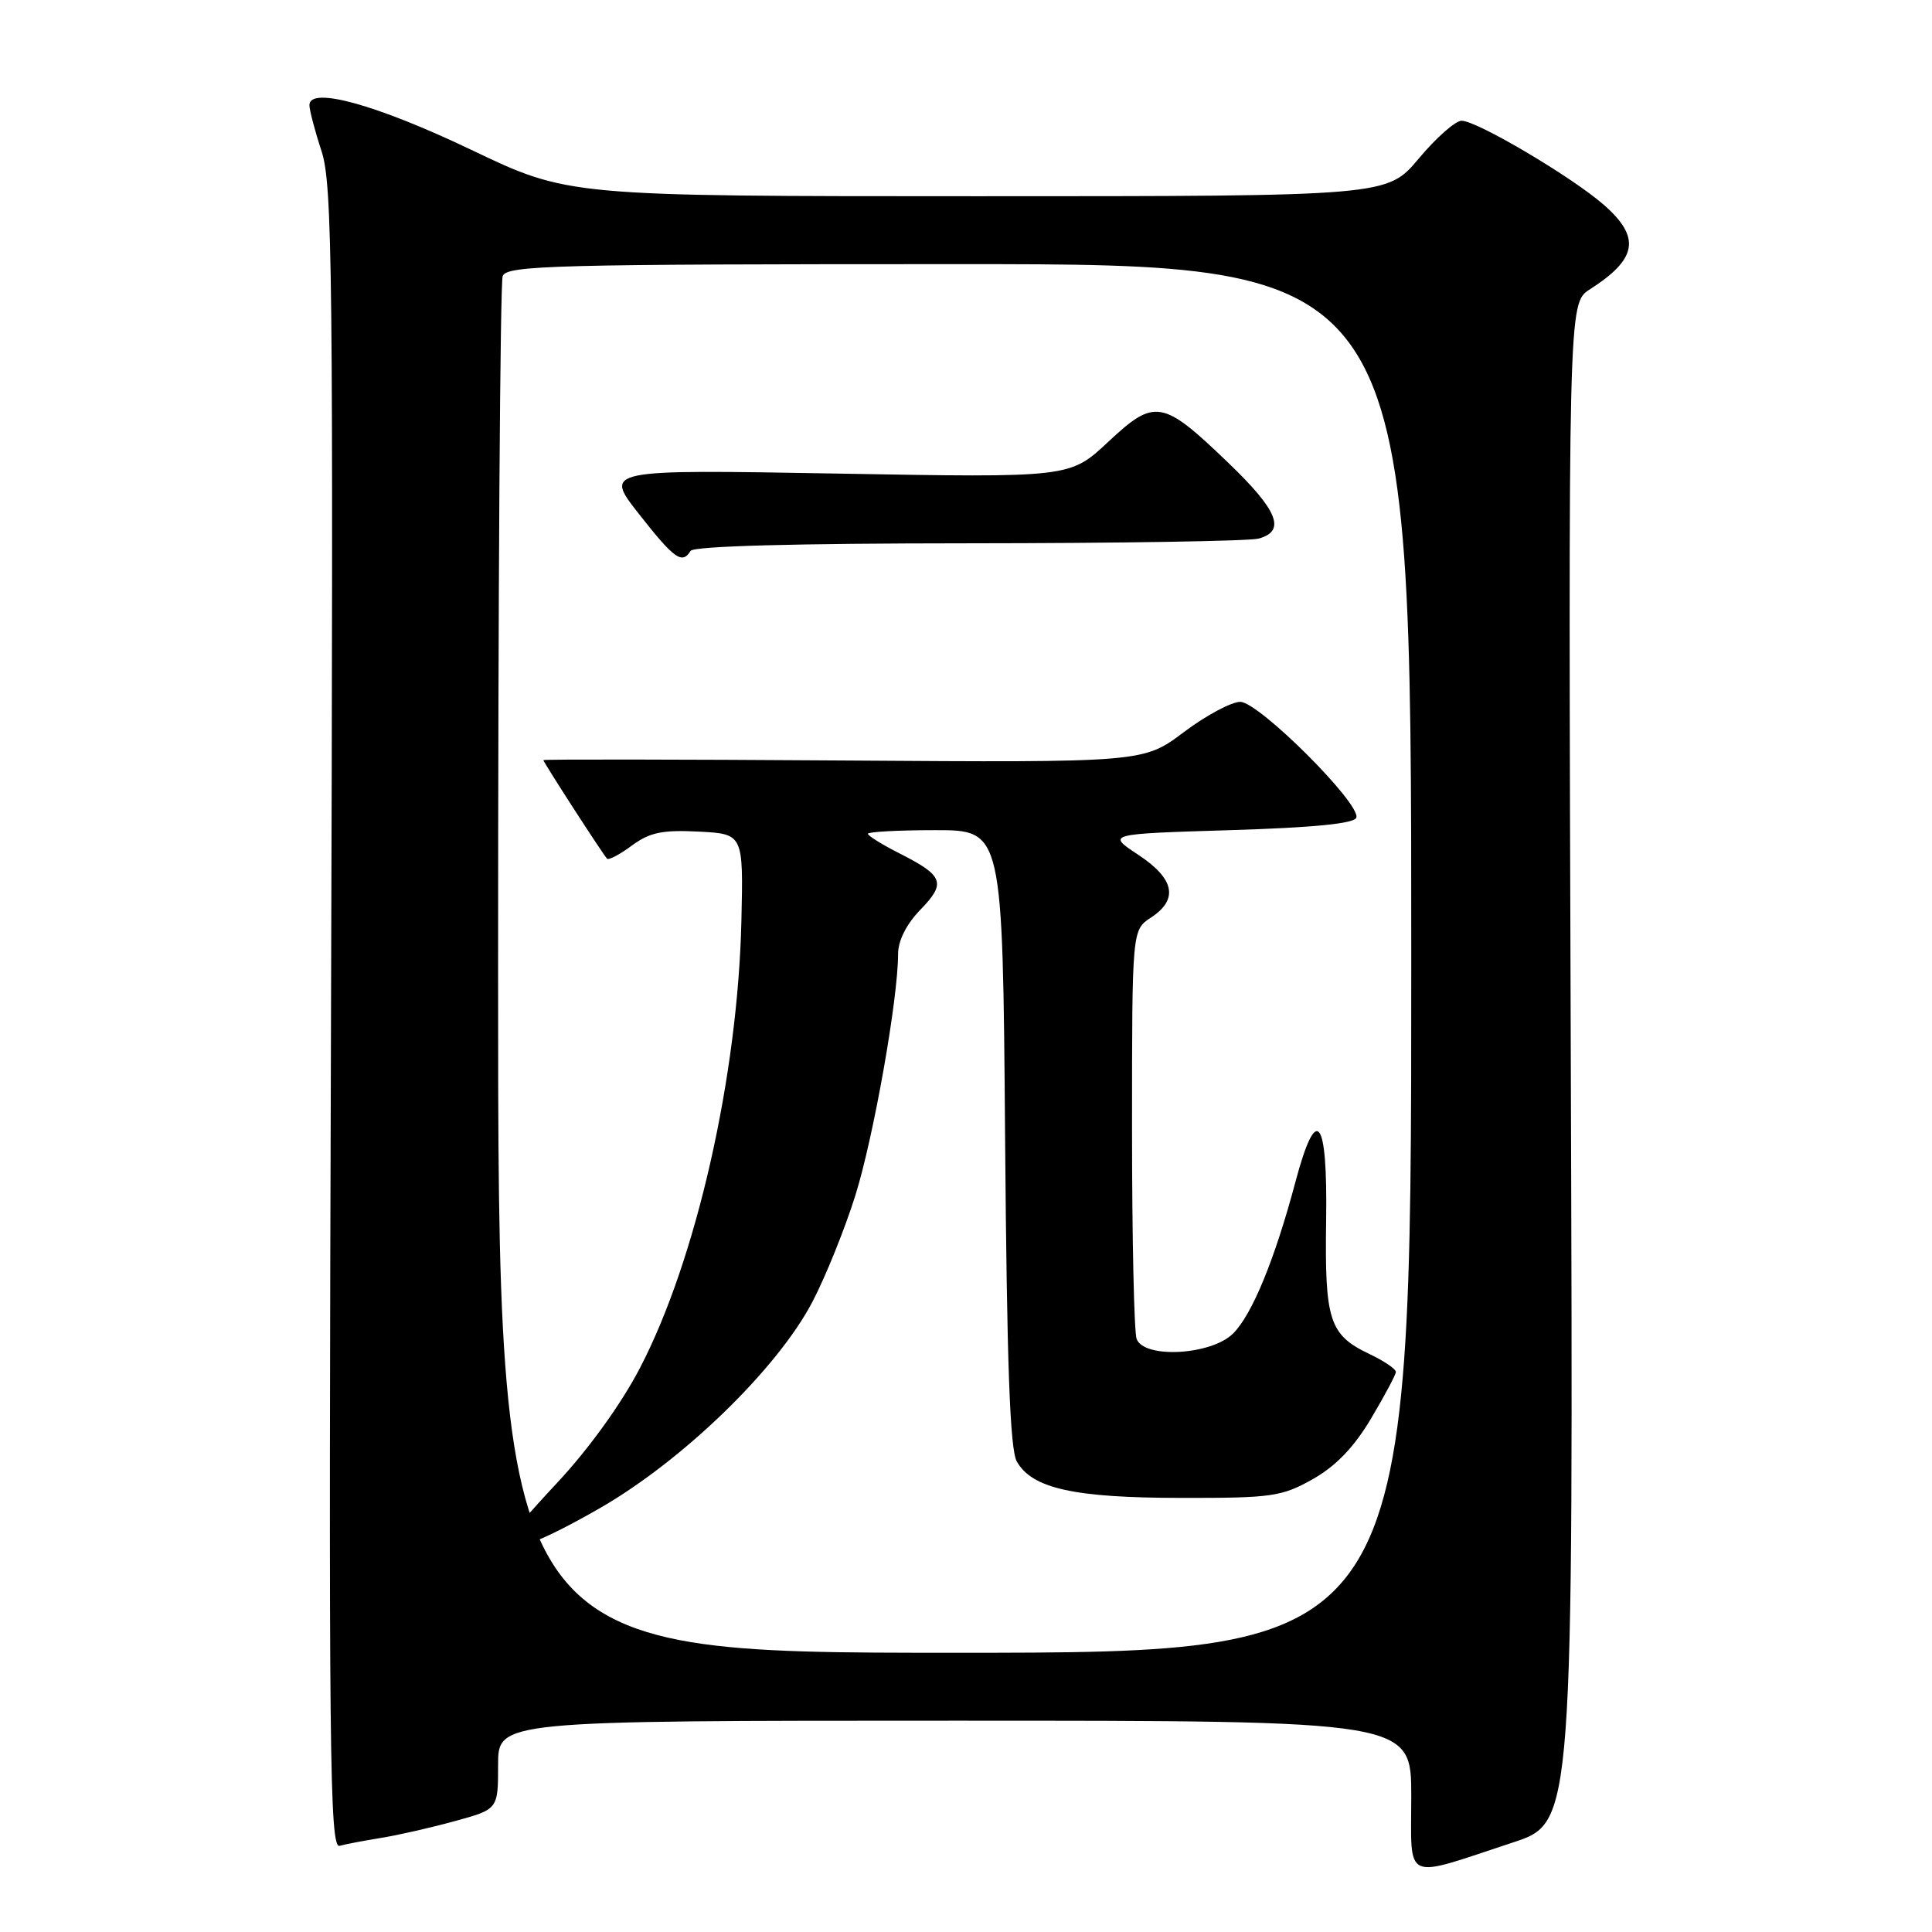 <?xml version="1.0" encoding="UTF-8" standalone="no"?>
<!DOCTYPE svg PUBLIC "-//W3C//DTD SVG 1.1//EN" "http://www.w3.org/Graphics/SVG/1.1/DTD/svg11.dtd" >
<svg xmlns="http://www.w3.org/2000/svg" xmlns:xlink="http://www.w3.org/1999/xlink" version="1.1" viewBox="0 0 256 256">
 <g >
 <path fill="currentColor"
d=" M 200.49 244.13 C 208.48 241.50 208.48 241.50 208.14 140.84 C 207.80 40.18 207.80 40.18 210.65 38.35 C 216.96 34.31 217.44 31.48 212.55 27.17 C 208.33 23.47 195.71 16.00 193.67 16.00 C 192.85 16.00 190.30 18.25 188.00 21.00 C 183.81 26.00 183.81 26.00 129.55 26.00 C 75.29 26.00 75.29 26.00 62.44 19.85 C 49.92 13.87 41.00 11.40 41.00 13.93 C 41.00 14.59 41.72 17.33 42.61 20.04 C 44.05 24.45 44.18 36.02 43.86 134.96 C 43.54 232.38 43.67 244.93 45.00 244.58 C 45.83 244.35 48.30 243.89 50.50 243.53 C 52.70 243.18 57.09 242.18 60.25 241.31 C 66.00 239.74 66.00 239.74 66.00 233.87 C 66.00 228.00 66.00 228.00 126.50 228.00 C 187.00 228.00 187.00 228.00 187.00 238.02 C 187.00 249.56 185.74 248.99 200.49 244.13 Z  M 66.00 128.58 C 66.00 78.85 66.27 37.45 66.61 36.58 C 67.15 35.16 73.41 35.00 127.11 35.00 C 187.00 35.00 187.00 35.00 187.00 127.00 C 187.00 219.00 187.00 219.00 126.50 219.00 C 66.00 219.00 66.00 219.00 66.00 128.58 Z  M 79.50 199.83 C 90.50 193.50 103.01 181.37 107.65 172.50 C 109.38 169.20 111.94 162.85 113.34 158.40 C 115.76 150.65 119.00 132.37 119.00 126.42 C 119.00 124.64 120.10 122.46 121.96 120.54 C 125.39 117.00 125.04 116.05 119.25 113.11 C 116.91 111.93 115.00 110.74 115.00 110.48 C 115.00 110.22 119.02 110.00 123.93 110.00 C 132.86 110.00 132.86 110.00 133.18 150.75 C 133.42 180.88 133.82 192.07 134.74 193.67 C 136.78 197.24 142.34 198.47 156.50 198.48 C 168.53 198.50 169.83 198.31 173.94 196.00 C 176.99 194.28 179.40 191.78 181.65 188.00 C 183.45 184.97 184.94 182.18 184.96 181.80 C 184.98 181.41 183.41 180.34 181.47 179.42 C 176.14 176.89 175.52 174.99 175.72 161.75 C 175.92 147.98 174.45 146.11 171.66 156.58 C 168.92 166.87 165.92 174.17 163.40 176.69 C 160.53 179.56 151.62 180.07 150.61 177.42 C 150.27 176.55 150.00 164.00 150.00 149.53 C 150.00 123.23 150.00 123.23 152.50 121.59 C 156.19 119.17 155.65 116.45 150.82 113.26 C 146.64 110.50 146.64 110.50 162.99 110.00 C 174.10 109.66 179.46 109.13 179.72 108.34 C 180.33 106.50 166.80 93.00 164.34 93.00 C 163.16 93.00 159.79 94.81 156.85 97.02 C 151.50 101.04 151.50 101.04 111.75 100.77 C 89.89 100.62 72.00 100.60 72.00 100.72 C 72.00 101.00 79.92 113.26 80.44 113.78 C 80.66 114.00 82.15 113.21 83.74 112.03 C 86.09 110.30 87.77 109.95 92.57 110.19 C 98.50 110.50 98.50 110.50 98.24 122.00 C 97.77 142.61 92.26 166.92 84.81 181.24 C 82.36 185.97 78.01 192.00 73.87 196.43 C 70.09 200.48 67.00 204.06 67.00 204.39 C 67.00 206.09 71.40 204.48 79.50 199.83 Z  M 91.50 73.00 C 91.89 72.36 105.28 72.00 128.31 71.99 C 148.21 71.98 165.51 71.70 166.75 71.37 C 170.44 70.38 169.36 67.66 162.73 61.30 C 154.02 52.93 153.03 52.76 146.83 58.56 C 141.77 63.30 141.77 63.30 110.90 62.75 C 80.03 62.21 80.03 62.21 84.66 68.10 C 89.35 74.07 90.38 74.81 91.50 73.00 Z "/>
</g>
</svg>